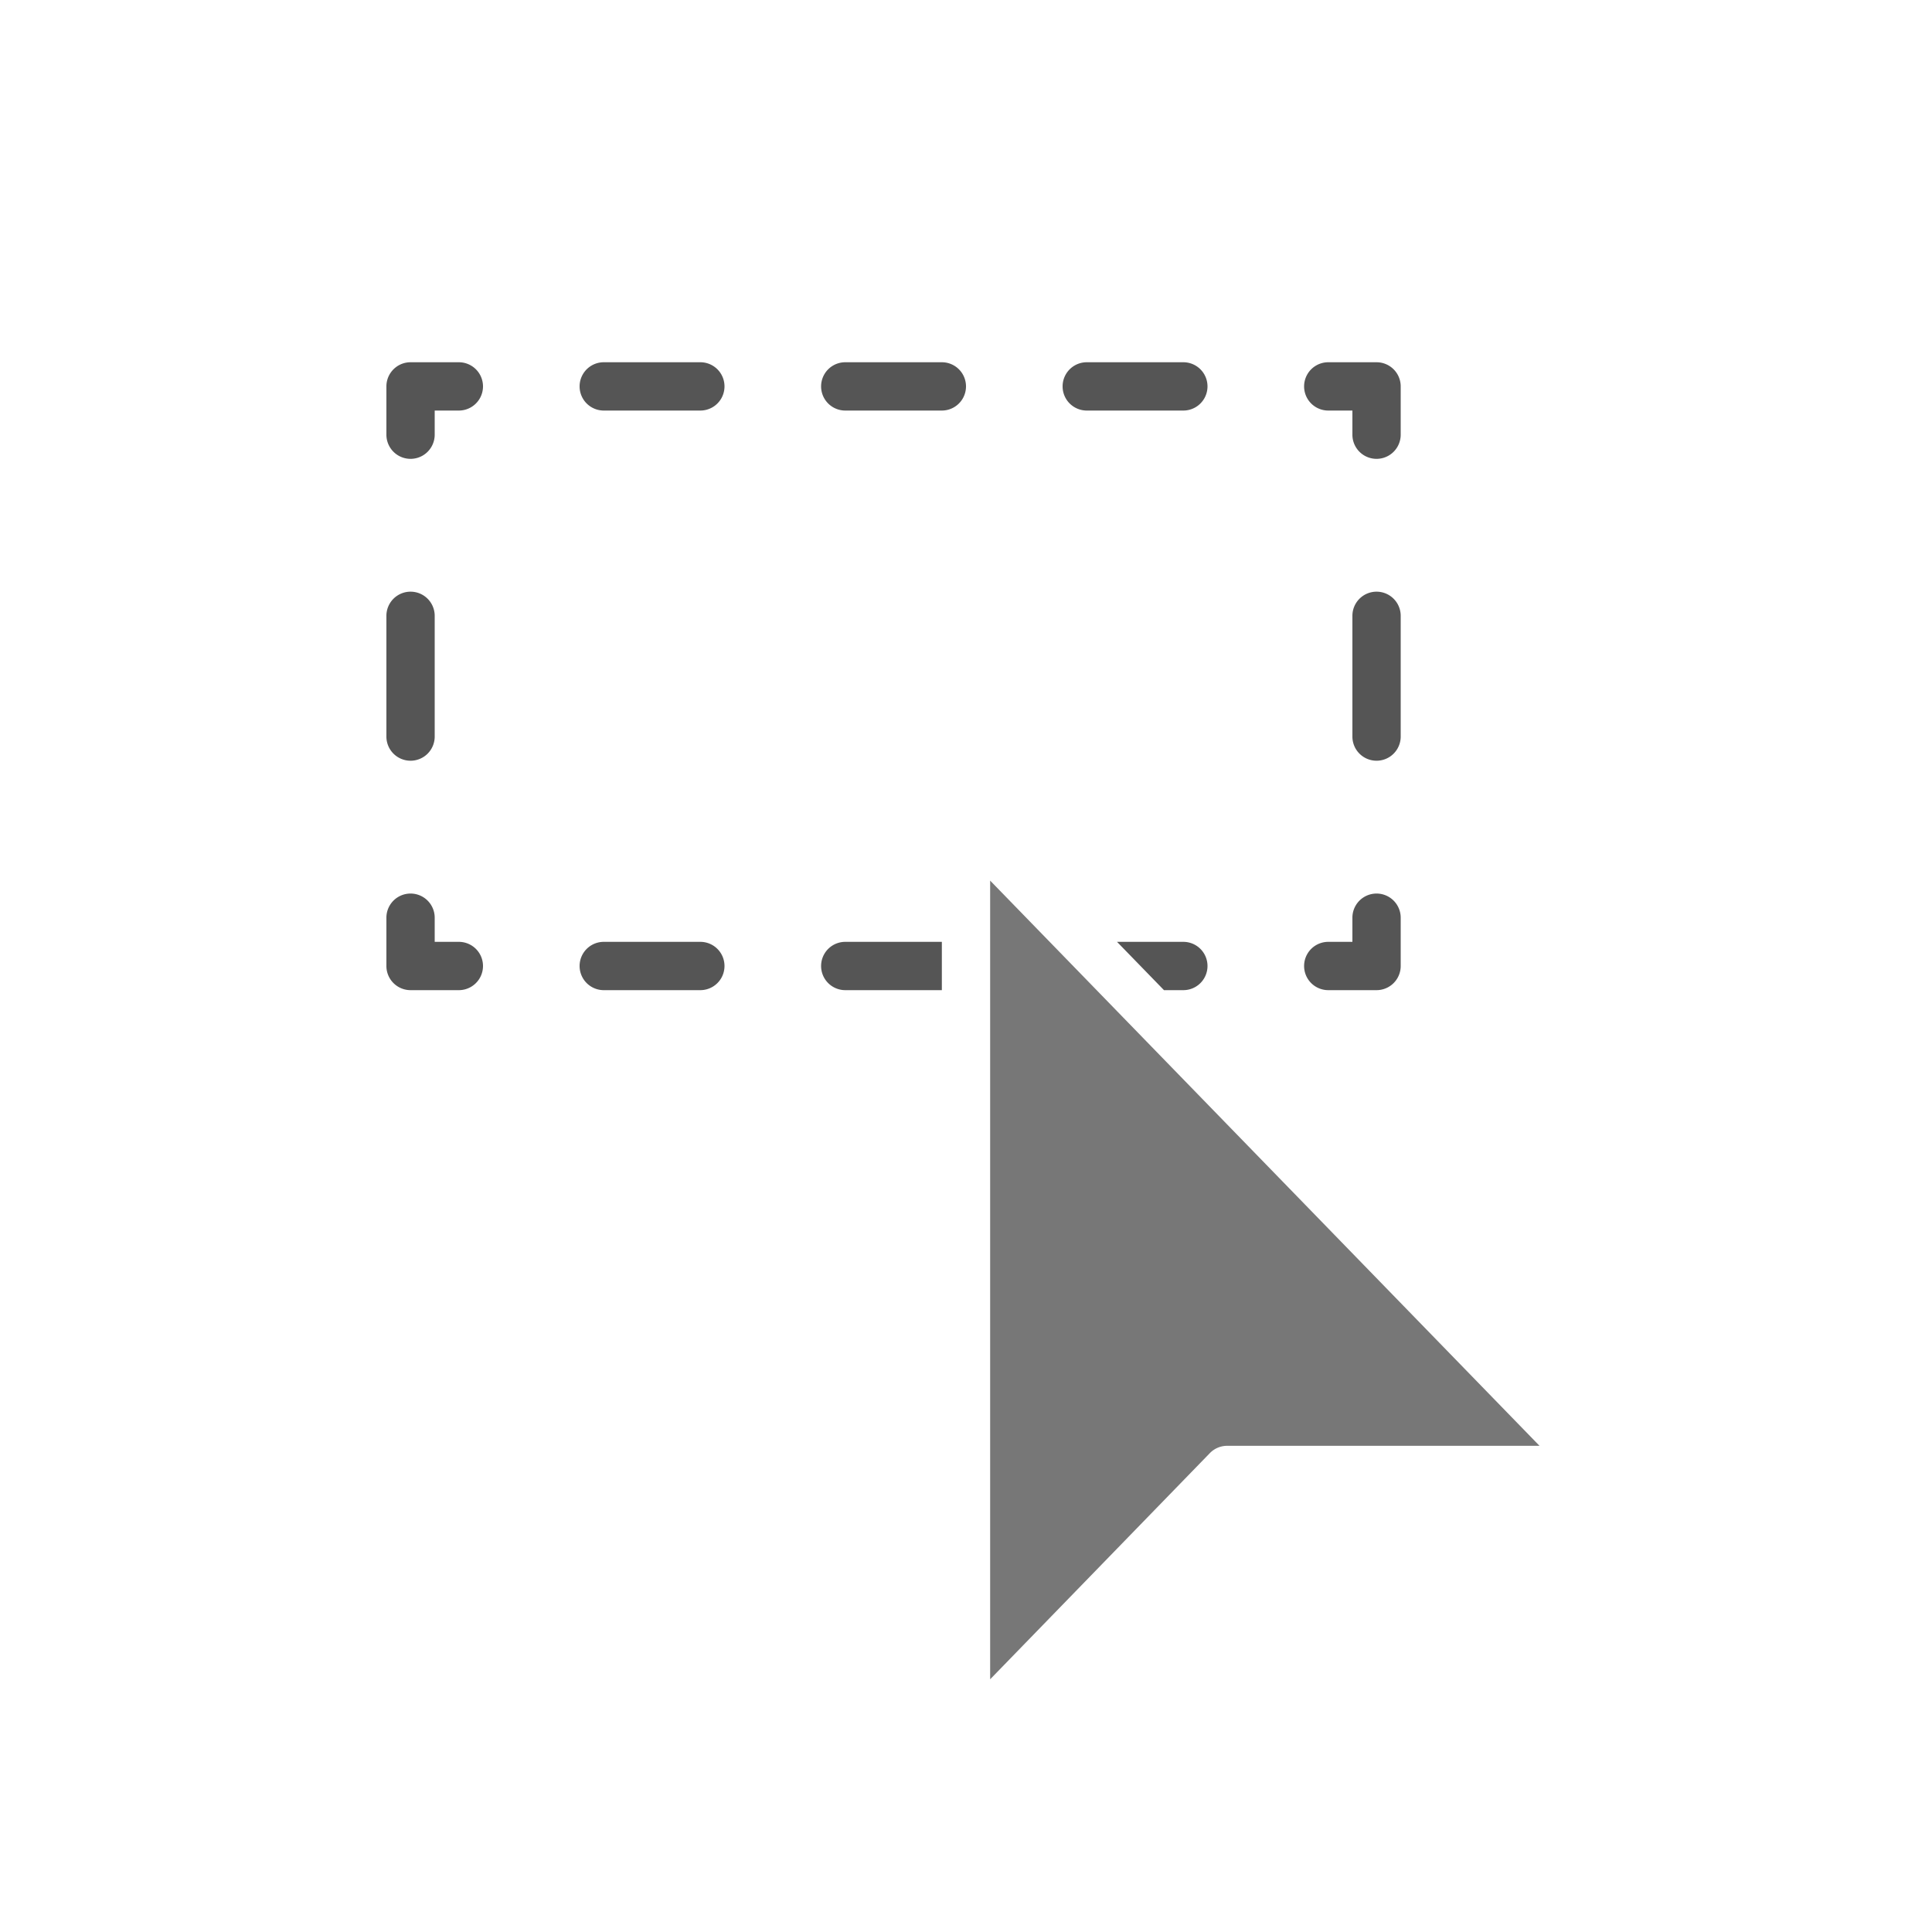 <svg xmlns="http://www.w3.org/2000/svg" xmlns:xlink="http://www.w3.org/1999/xlink" width="40" height="40" viewBox="0 0 40 40"><defs><style>.a{fill:none;}.b{clip-path:url(#a);}.c{fill:#555;}.d{fill:#777;}</style><clipPath id="a"><rect class="a" width="40" height="40" transform="translate(120 0)"/></clipPath></defs><g class="b" transform="translate(-120 0)"><g transform="translate(-120)"><path class="c" d="M267.5,20.5h1a.5.5,0,0,0,.5-.5V19a.5.5,0,0,0-1,0v.5h-.5a.5.5,0,0,0,0,1Z"/><path class="c" d="M262.5,8.5h2a.5.5,0,0,0,0-1h-2a.5.5,0,0,0,0,1Z"/><path class="c" d="M257.5,8.5h2a.5.5,0,0,0,0-1h-2a.5.5,0,0,0,0,1Z"/><path class="c" d="M267.5,8.5h.5V9a.5.5,0,0,0,1,0V8a.5.5,0,0,0-.5-.5h-1a.5.5,0,0,0,0,1Z"/><path class="c" d="M265,20a.5.5,0,0,0-.5-.5h-1.373l.972,1h.4A.5.5,0,0,0,265,20Z"/><path class="c" d="M268.5,12.25a.5.5,0,0,0-.5.5v2.5a.5.5,0,0,0,1,0v-2.5A.5.5,0,0,0,268.5,12.25Z"/><path class="c" d="M254.5,19.5h-2a.5.5,0,0,0,0,1h2a.5.5,0,0,0,0-1Z"/><path class="c" d="M254.5,7.5h-2a.5.5,0,0,0,0,1h2a.5.5,0,0,0,0-1Z"/><path class="c" d="M259.5,19.5h-2a.5.5,0,0,0,0,1h2Z"/><path class="c" d="M249.5,19.5H249V19a.5.5,0,0,0-1,0v1a.5.5,0,0,0,.5.5h1a.5.5,0,0,0,0-1Z"/><path class="c" d="M248.5,15.75a.5.5,0,0,0,.5-.5v-2.5a.5.5,0,0,0-1,0v2.5A.5.5,0,0,0,248.5,15.75Z"/><path class="c" d="M249.5,7.5h-1a.5.5,0,0,0-.5.5V9a.5.5,0,0,0,1,0V8.5h.5a.5.5,0,0,0,0-1Z"/></g><path class="d" d="M265.049,30.085a.5.5,0,0,1,.359-.151h6.466L260.5,18.232V34.768Z" transform="translate(-120)"/></g></svg>
